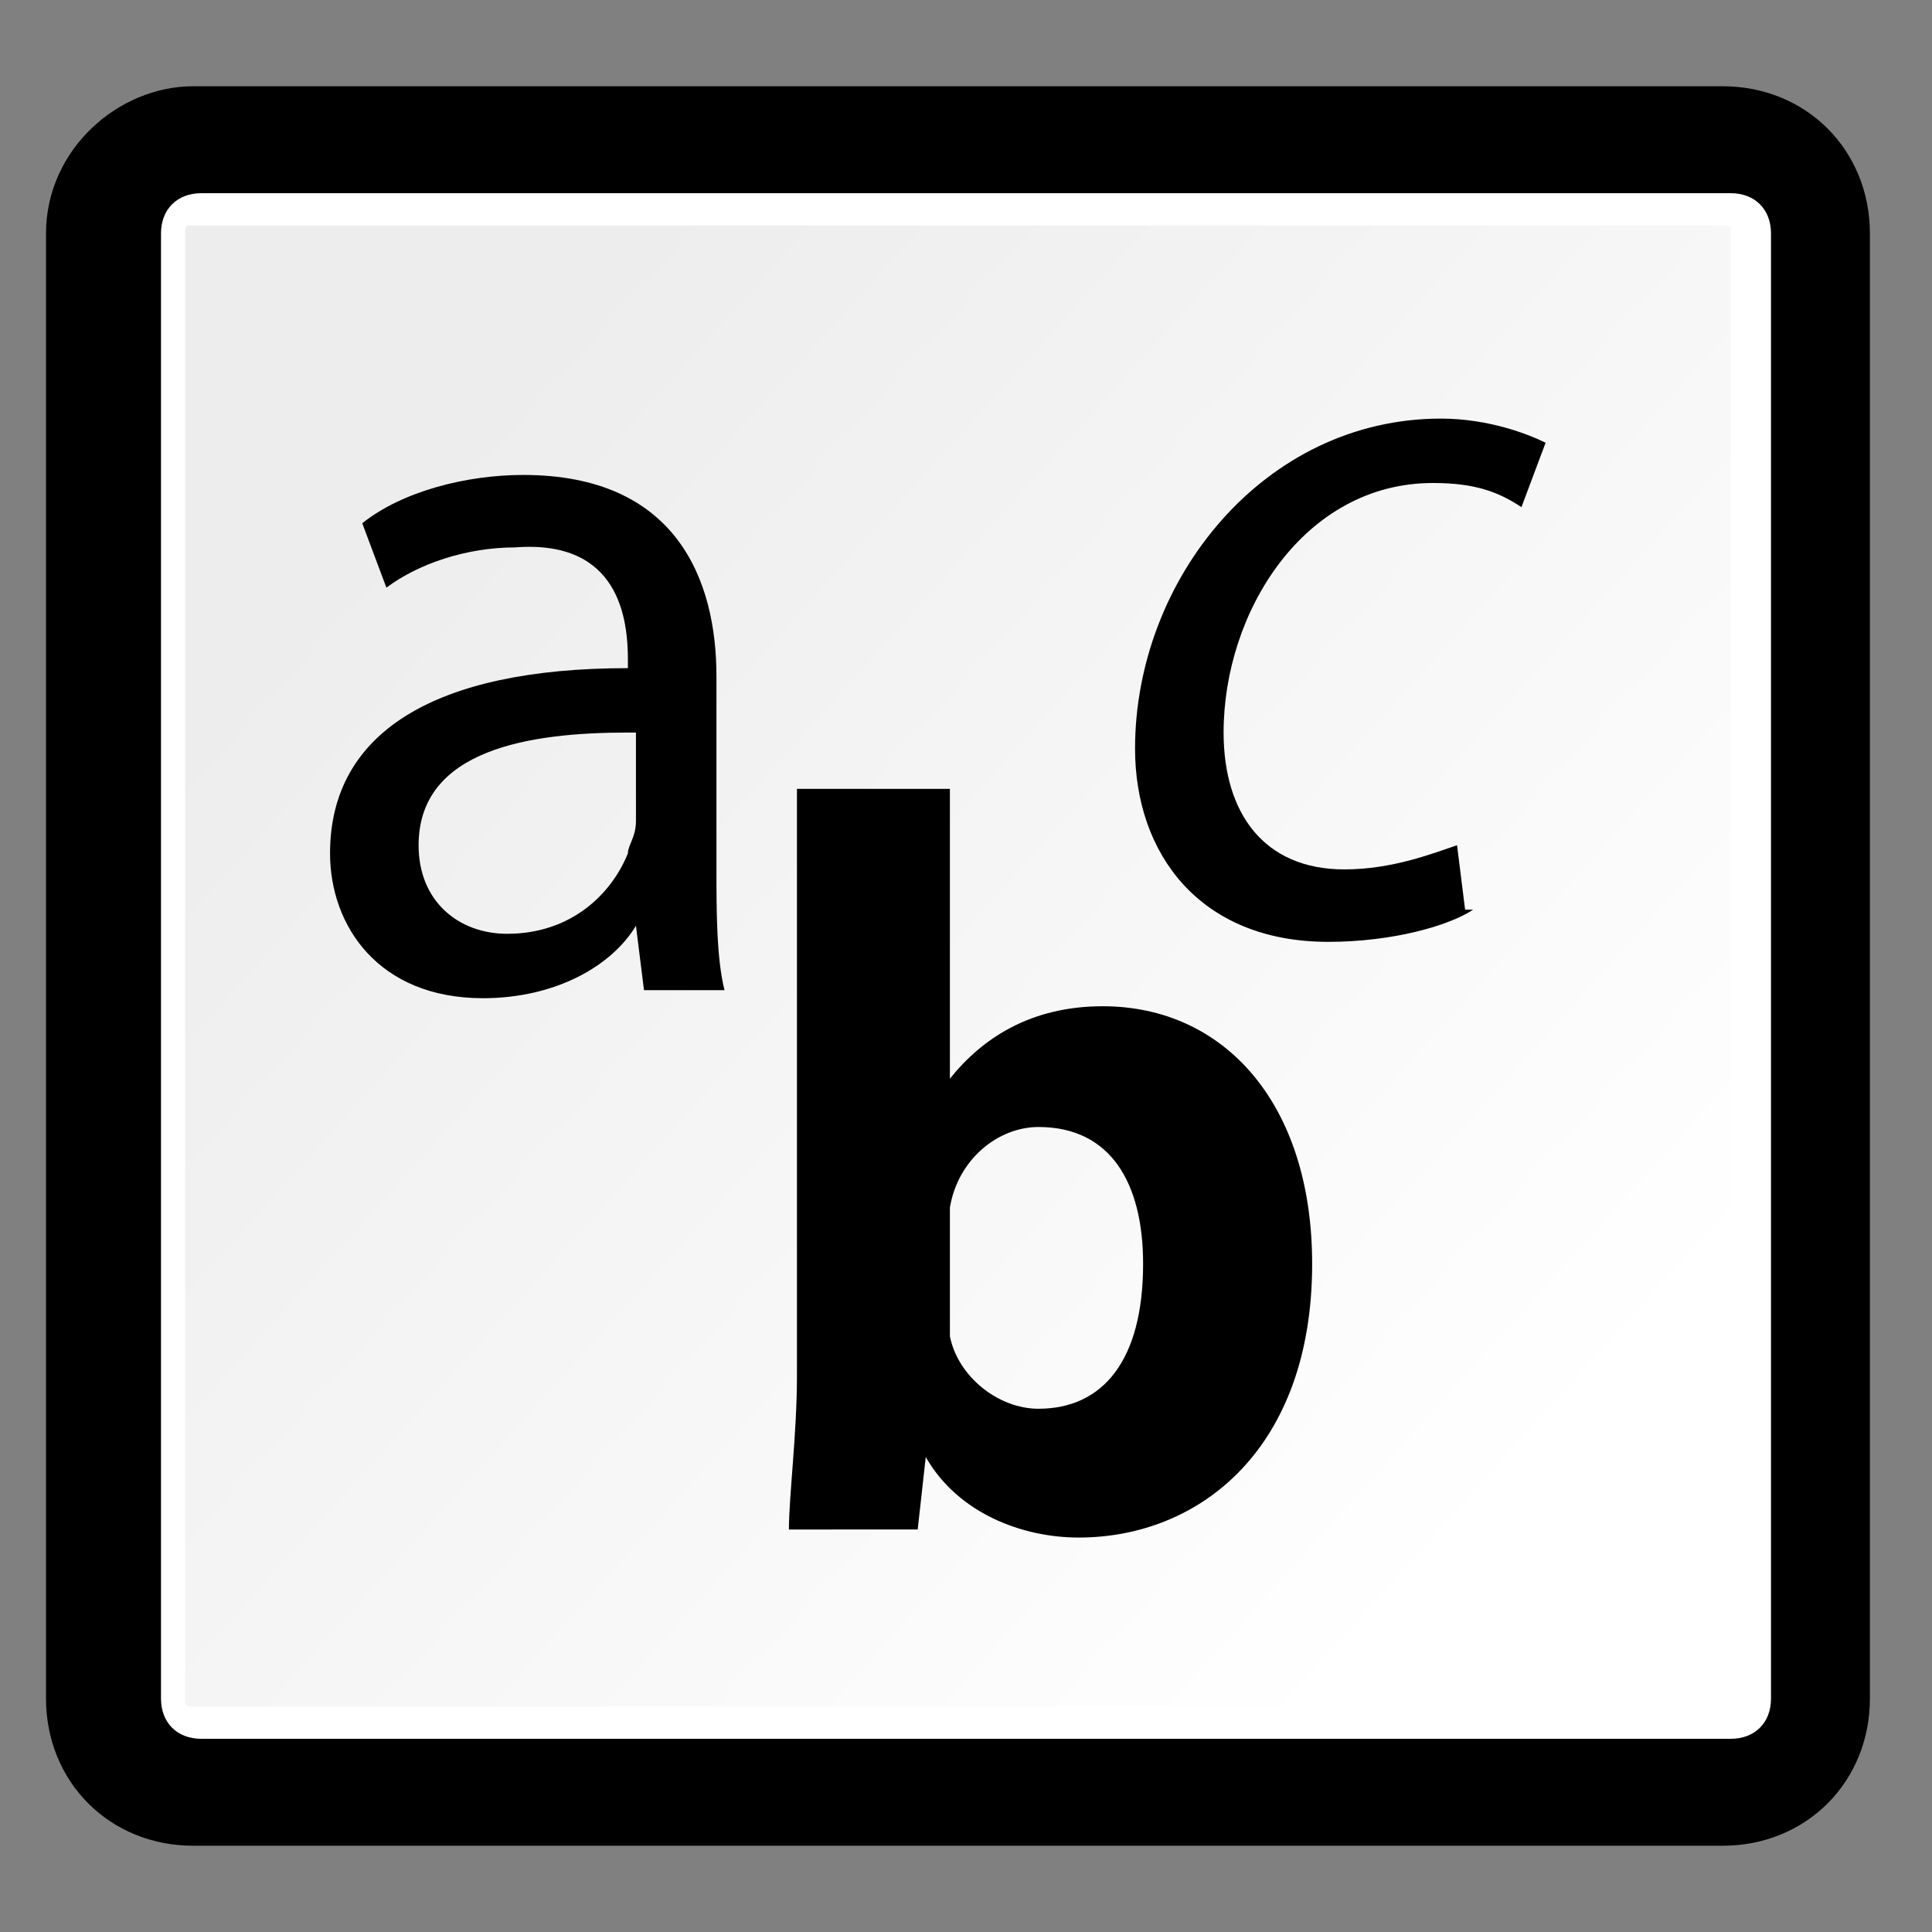 <?xml version="1.0" encoding="iso-8859-1"?>
<!-- Generator: Adobe Illustrator 9.0, SVG Export Plug-In  -->
<!DOCTYPE svg PUBLIC "-//W3C//DTD SVG 20000303 Stylable//EN"   "http://www.w3.org/TR/2000/03/WD-SVG-20000303/DTD/svg-20000303-stylable.dtd">
<svg  width="24pt" height="24pt" viewBox="0 0 24 24" xml:space="preserve">
	<rect x="0" y="0" width="24" height="24" fill="#808080" stroke="none"/>
	<g id="Layer_x0020_2" style="fill-rule:nonzero;clip-rule:nonzero;stroke:#000000;stroke-miterlimit:4;">
		<path style="stroke-width:0.857;" d="M2.4,1.5C1.7,1.5,1,2.1,1,2.9v18.2c0,0.8,0.6,1.4,1.4,1.4h19c0.8,0,1.4-0.6,1.4-1.4V2.9c0-0.8-0.6-1.4-1.4-1.4h-19z"/>
		<path style="fill:#FFFFFF;stroke:none;" d="M22,21.1c0,0.3-0.2,0.5-0.5,0.5h-19c-0.3,0-0.5-0.2-0.5-0.5V2.9c0-0.3,0.2-0.5,0.5-0.5h19c0.3,0,0.5,0.2,0.5,0.5v18.2z"/>
		<linearGradient id="aigrd1" gradientUnits="userSpaceOnUse" x1="19.085" y1="18.439" x2="5.176" y2="5.905">
			<stop  offset="0" style="stop-color:#FFFFFF"/>
			<stop  offset="1" style="stop-color:#EDEDED"/>
		</linearGradient>
		<path style="fill:url(#aigrd1);stroke:none;" d="M2.4,2.8c-0.1,0-0.1,0-0.1,0.1v18.2c0,0.1,0,0.1,0.1,0.1h19c0.1,0,0.1,0,0.1-0.1V2.9c0-0.1,0-0.1-0.1-0.1h-19z"/>
	</g>
	<g id="Layer_x0020_3" style="fill-rule:nonzero;clip-rule:nonzero;stroke:#000000;stroke-miterlimit:4;">
		<g>
			<path style="stroke:none;" d="M8.9,10.8c0,0.5,0,1.1,0.1,1.5H8l-0.1-0.8h0c-0.3,0.5-1,0.9-1.9,0.9c-1.3,0-1.9-0.9-1.9-1.8c0-1.5,1.3-2.3,3.7-2.3V8.2c0-0.5-0.1-1.5-1.4-1.4c-0.6,0-1.2,0.2-1.6,0.5L4.5,6.5C5,6.1,5.8,5.9,6.5,5.9c1.9,0,2.4,1.3,2.4,2.5v2.3z M7.8,9.1
				c-1.2,0-2.6,0.2-2.6,1.4c0,0.7,0.5,1.1,1.1,1.1c0.8,0,1.3-0.5,1.5-1c0-0.1,0.1-0.2,0.1-0.4V9.1z"/>
		</g>
		<g>
			<path style="stroke:none;" d="M9.8,9.8h2v3.6h0c0.4-0.5,1-0.9,1.9-0.9c1.5,0,2.6,1.2,2.6,3.2c0,2.3-1.4,3.4-2.9,3.4c-0.7,0-1.5-0.3-1.9-1h0l-0.1,0.9H9.8c0-0.4,0.1-1.2,0.1-1.9V9.8z M11.8,16.3c0,0.1,0,0.2,0,0.3c0.1,0.5,0.6,0.9,1.1,0.9c0.8,0,1.3-0.6,1.3-1.8
				c0-1-0.4-1.7-1.3-1.7c-0.5,0-1,0.4-1.1,1c0,0.1,0,0.2,0,0.4v0.9z"/>
		</g>
		<g>
			<path style="stroke:none;" d="M18.3,11.3c-0.3,0.2-1,0.4-1.8,0.4c-1.6,0-2.4-1.1-2.4-2.4c0-2.1,1.6-4.1,3.8-4.1c0.6,0,1.1,0.2,1.3,0.3l-0.3,0.8C18.6,6.1,18.3,6,17.8,6c-1.6,0-2.6,1.6-2.6,3.1c0,1,0.5,1.7,1.5,1.7c0.6,0,1.1-0.2,1.4-0.3l0.1,0.8z"/>
		</g>
	</g>
	<g id="Layer_x0020_4" style="fill-rule:nonzero;clip-rule:nonzero;stroke:#000000;stroke-miterlimit:4;">
		<path style="fill:none;stroke:none;" d="M24,24H0V0h24v24z"/>
	</g>
</svg>
